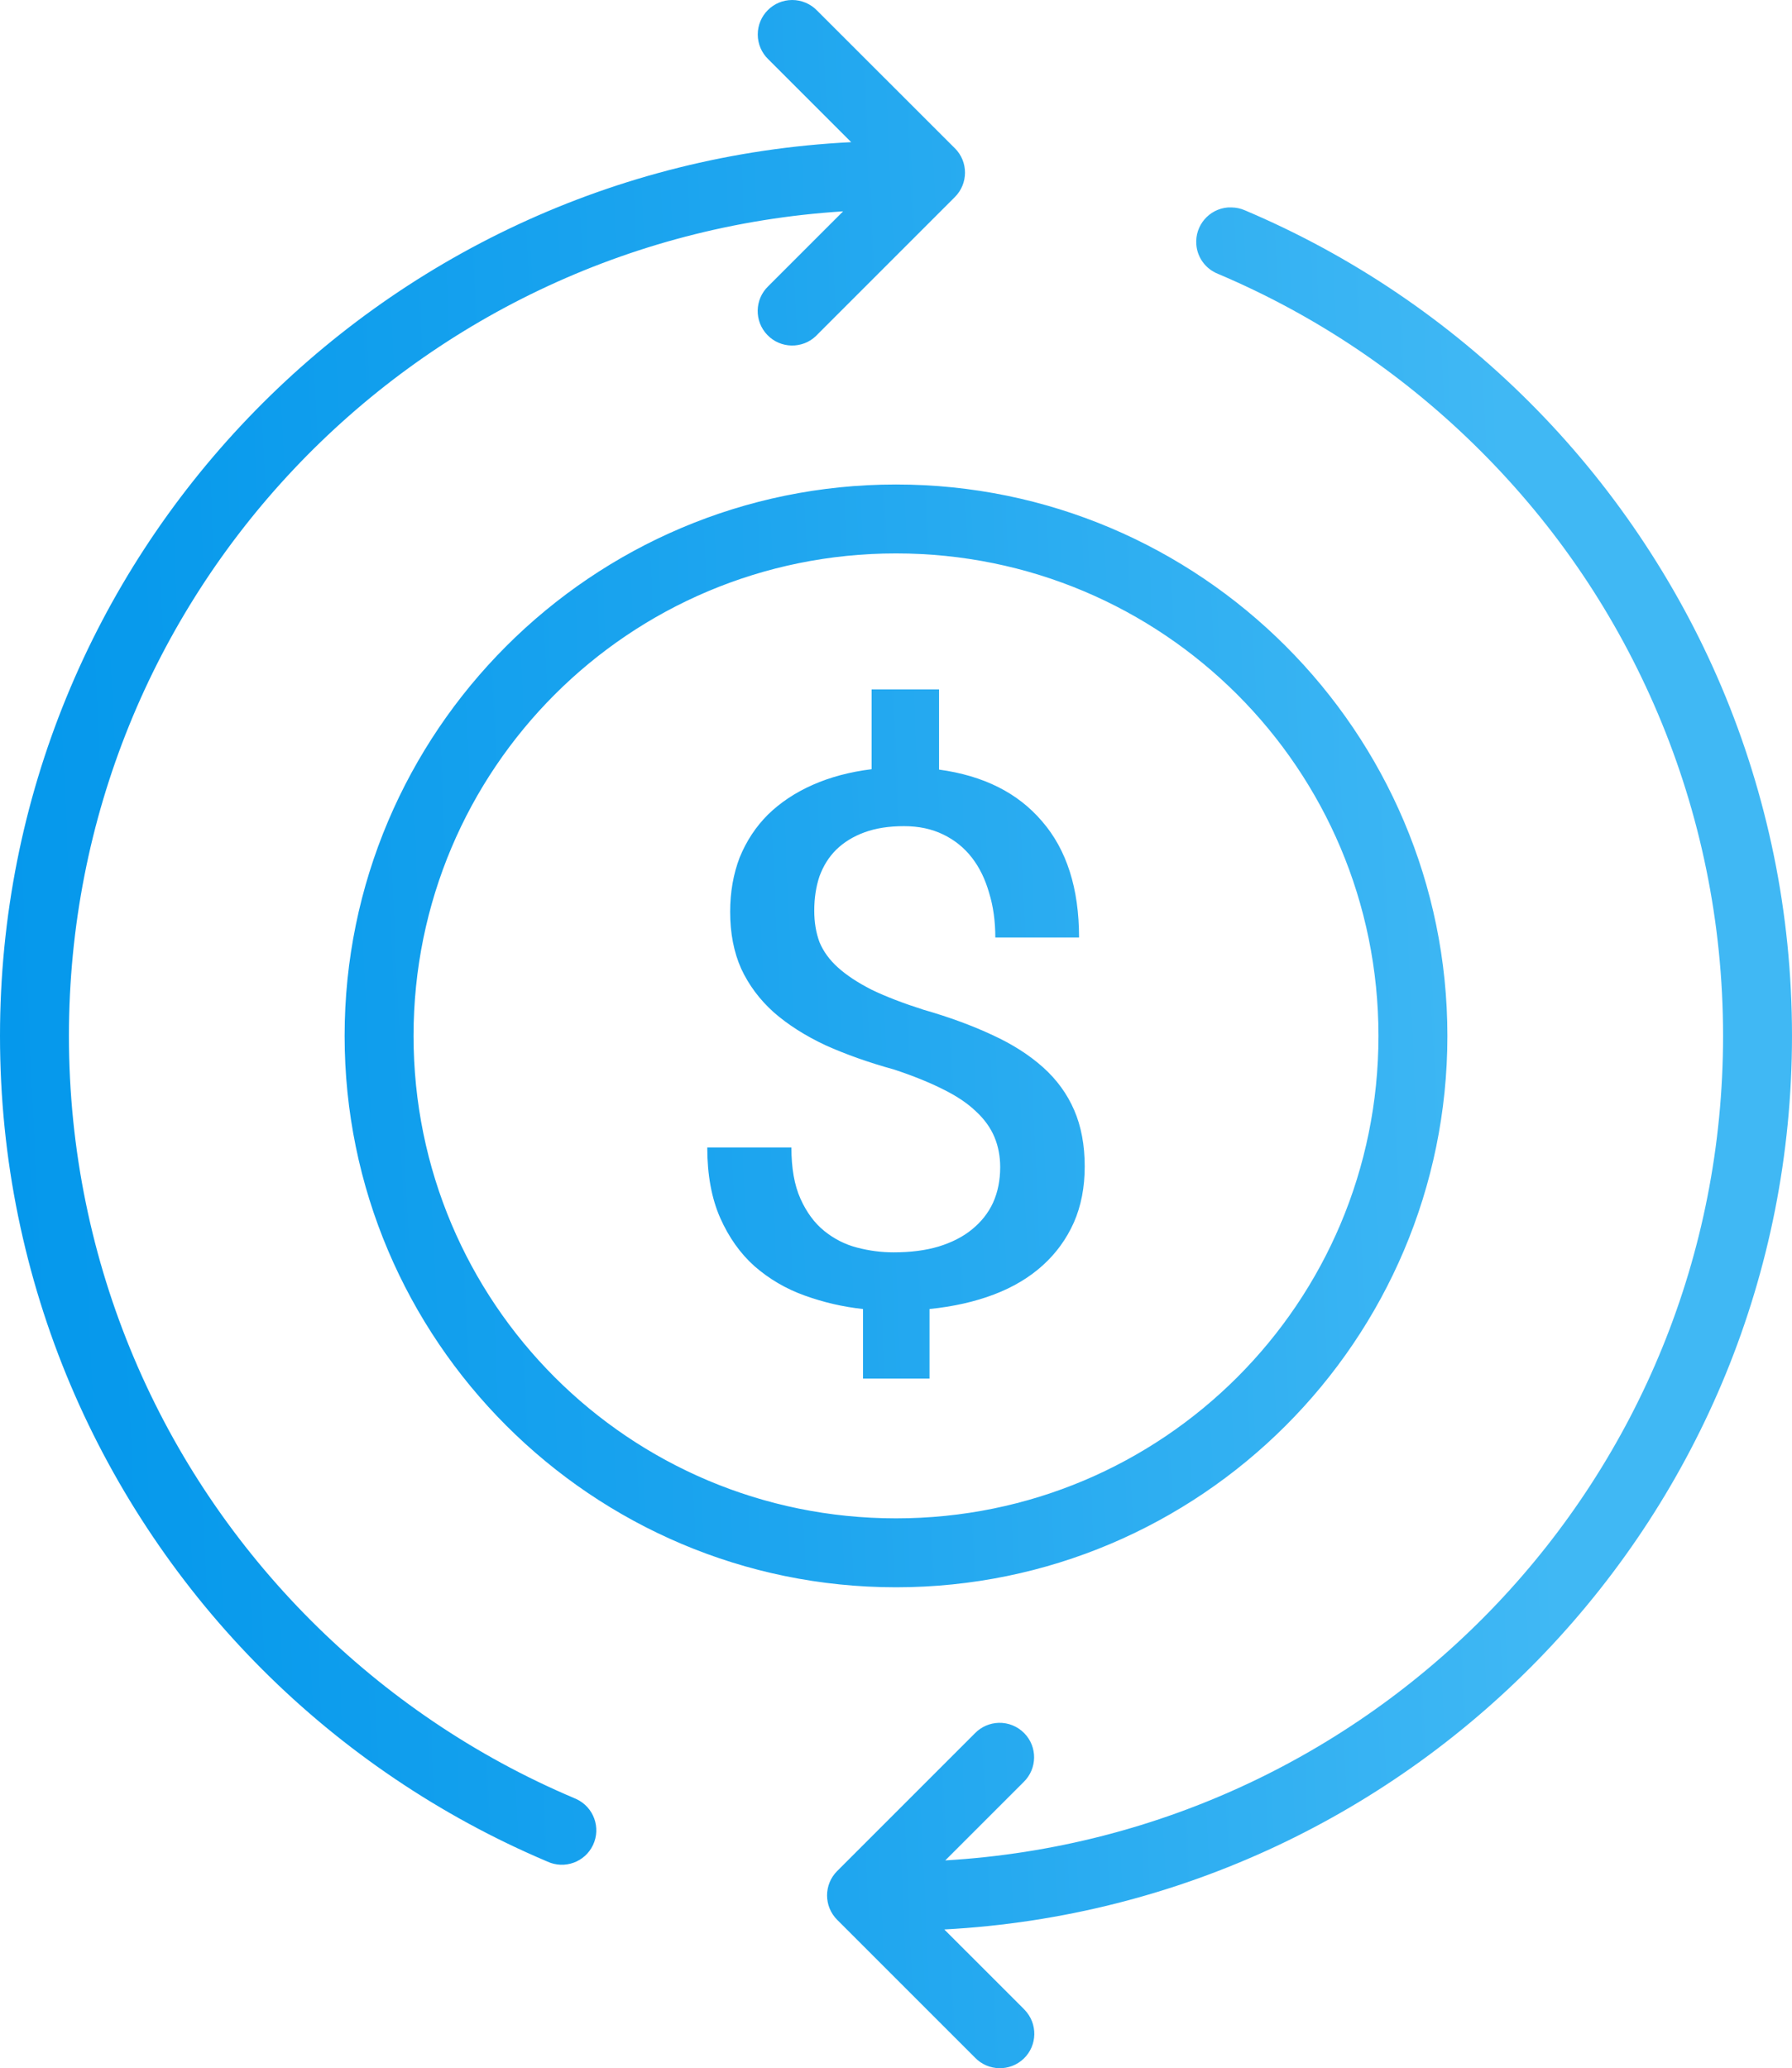 <?xml version="1.0" encoding="utf-8"?>
<!-- Generator: Adobe Illustrator 16.0.0, SVG Export Plug-In . SVG Version: 6.00 Build 0)  -->
<!DOCTYPE svg PUBLIC "-//W3C//DTD SVG 1.1//EN" "http://www.w3.org/Graphics/SVG/1.1/DTD/svg11.dtd">
<svg version="1.1" id="Layer_1" xmlns="http://www.w3.org/2000/svg" xmlns:xlink="http://www.w3.org/1999/xlink" x="0px" y="0px"
	 width="470.999px" height="543.588px" viewBox="155.242 98.271 470.999 543.588"
	 enable-background="new 155.242 98.271 470.999 543.588" xml:space="preserve">
<g id="text4981" transform="scale(1.148,0.871)">
</g>
<linearGradient id="path5206_1_" gradientUnits="userSpaceOnUse" x1="755.9" y1="7.425" x2="285.38" y2="28.934" gradientTransform="matrix(1 0 0 1 -198 355)">
	<stop  offset="0" style="stop-color:#40B8F4"/>
	<stop  offset="0.404" style="stop-color:#1FA6EF"/>
	<stop  offset="0.769" style="stop-color:#089AEC"/>
	<stop  offset="1" style="stop-color:#0095EB"/>
</linearGradient>
<path id="path5206" fill="url(#path5206_1_)" d="M363.465,98.271c-5.009,0-9.059,4.06-9.059,9.058c0,2.459,0.991,4.803,2.758,6.51
	l21.795,21.795c-124.454,6.191-223.717,108.922-223.717,234.899c0,16.238,1.628,32.126,4.775,47.445
	c3.15,15.321,7.768,30.146,13.729,44.227c5.962,14.083,13.27,27.493,21.726,40.018c8.456,12.525,18.079,24.202,28.731,34.852
	c10.648,10.65,22.323,20.273,34.849,28.729c12.524,8.458,25.933,15.764,40.019,21.726c4.528,2.123,9.922,0.178,12.045-4.353
	c2.123-4.526,0.178-9.924-4.369-12.047c-0.176-0.089-0.39-0.193-0.6-0.265c-13.005-5.503-25.372-12.242-36.939-20.063
	c-11.57-7.817-22.326-16.7-32.162-26.537c-9.837-9.836-18.752-20.626-26.57-32.196c-7.82-11.568-14.525-23.899-20.028-36.901
	c-5.501-13.003-9.767-26.644-12.665-40.797c-2.903-14.152-4.424-28.817-4.424-43.836c0-115.477,89.833-209.531,203.479-216.713
	l-19.672,19.672c-3.605,3.468-3.715,9.199-0.247,12.808c3.449,3.609,9.199,3.725,12.81,0.266c0.069-0.088,0.159-0.177,0.248-0.266
	l36.23-36.231c3.538-3.529,3.572-9.26,0.034-12.808c-0.02-0.018-0.034-0.026-0.034-0.026l-36.23-36.205
	C368.276,99.271,365.904,98.271,363.465,98.271z M477.993,152.794c-4.987,0.389-8.704,4.75-8.316,9.739
	c0.249,3.44,2.461,6.421,5.661,7.704c13.005,5.502,25.371,12.216,36.939,20.026c11.569,7.819,22.326,16.735,32.162,26.572
	c9.837,9.836,18.752,20.592,26.569,32.162c7.82,11.57,14.525,23.936,20.028,36.938c5.501,13.002,9.767,26.643,12.665,40.795
	c2.903,14.153,4.424,28.783,4.424,43.803c0,115.803-90.347,209.988-204.436,216.711l20.629-20.627
	c3.571-3.503,3.643-9.235,0.142-12.808c-1.771-1.807-4.212-2.797-6.725-2.727c-2.352,0.071-4.581,1.044-6.229,2.727l-36.229,36.23
	c-3.538,3.538-3.538,9.27,0,12.808l36.229,36.23c3.472,3.608,9.199,3.715,12.812,0.266c3.605-3.468,3.715-9.199,0.247-12.809
	c-0.071-0.089-0.16-0.178-0.247-0.266l-20.878-20.875c124.015-6.651,222.8-109.188,222.8-234.863c0-16.241-1.628-32.11-4.775-47.448
	c-3.149-15.329-7.768-30.135-13.729-44.227c-5.962-14.091-13.271-27.456-21.727-39.981s-18.079-24.201-28.73-34.851
	c-10.648-10.65-22.323-20.3-34.85-28.766c-12.523-8.465-25.933-15.762-40.019-21.724c-1.096-0.479-2.298-0.734-3.501-0.743
	C478.594,152.776,478.311,152.776,477.993,152.794z M390.742,225.609c-79.926,0-144.924,64.987-144.924,144.924
	c0,79.926,64.999,144.923,144.924,144.923s144.924-64.997,144.924-144.923C535.666,290.596,470.668,225.609,390.742,225.609z
	 M390.742,243.725c70.145,0,126.808,56.664,126.808,126.808c0,70.143-56.663,126.808-126.808,126.808
	c-70.146,0-126.808-56.665-126.808-126.808C263.935,300.389,320.598,243.725,390.742,243.725z M384.336,279.461v20.981
	c-5.694,0.699-10.86,2.07-15.46,4.104c-4.6,2.034-8.524,4.644-11.78,7.819c-3.188,3.175-5.661,6.925-7.433,11.251
	c-1.661,4.326-2.511,9.084-2.511,14.294c0,5.662,0.972,10.642,2.9,14.966c2.016,4.328,4.846,8.121,8.524,11.43
	c3.77,3.307,8.315,6.19,13.587,8.666c5.362,2.416,11.396,4.566,18.081,6.406c5.024,1.661,9.289,3.396,12.809,5.166
	c3.609,1.768,6.492,3.713,8.67,5.802c2.266,2.087,3.874,4.351,4.882,6.756s1.521,5.063,1.521,7.926c0,3.435-0.619,6.548-1.875,9.341
	c-1.257,2.727-3.112,5.061-5.556,7.043c-2.335,1.911-5.255,3.413-8.774,4.492c-3.434,1.026-7.378,1.521-11.816,1.521
	c-3.186,0-6.369-0.408-9.554-1.24c-3.186-0.812-6.086-2.298-8.67-4.386c-2.582-2.087-4.671-4.936-6.262-8.493
	c-1.59-3.555-2.371-8.029-2.371-13.443h-22.113c0,7.184,1.133,13.355,3.397,18.506c2.264,5.095,5.254,9.34,9.022,12.701
	c3.855,3.361,8.243,5.942,13.196,7.713c4.953,1.787,10.048,2.972,15.318,3.538v18.293h17.48v-18.293
	c6.279-0.638,11.923-1.91,16.946-3.821c5.022-1.91,9.288-4.458,12.809-7.643c3.521-3.186,6.244-6.936,8.175-11.252
	c1.927-4.388,2.864-9.287,2.864-14.753c0-5.59-0.92-10.544-2.76-14.789c-1.84-4.265-4.566-8.016-8.172-11.252
	c-3.611-3.237-8.033-6.078-13.304-8.492c-5.273-2.477-11.359-4.715-18.224-6.688c-5.358-1.715-9.874-3.456-13.554-5.236
	c-3.605-1.84-6.543-3.767-8.809-5.803c-2.265-2.033-3.873-4.271-4.883-6.685c-0.92-2.477-1.379-5.229-1.379-8.28
	c0-3.308,0.459-6.324,1.379-9.058c1.01-2.733,2.458-5.06,4.389-6.97c2.018-1.972,4.491-3.485,7.43-4.564
	c2.938-1.079,6.388-1.627,10.402-1.627c3.856,0,7.288,0.734,10.295,2.194c3.009,1.459,5.52,3.485,7.537,6.085
	c2.018,2.609,3.521,5.714,4.528,9.27c1.096,3.556,1.627,7.448,1.627,11.71h22.009c0-12.905-3.256-23.059-9.694-30.499
	c-6.369-7.5-15.394-12.029-27.103-13.622V279.46L384.336,279.461L384.336,279.461z"/>
<g id="text5027" transform="scale(1.148,0.871)">
</g>
</svg>
